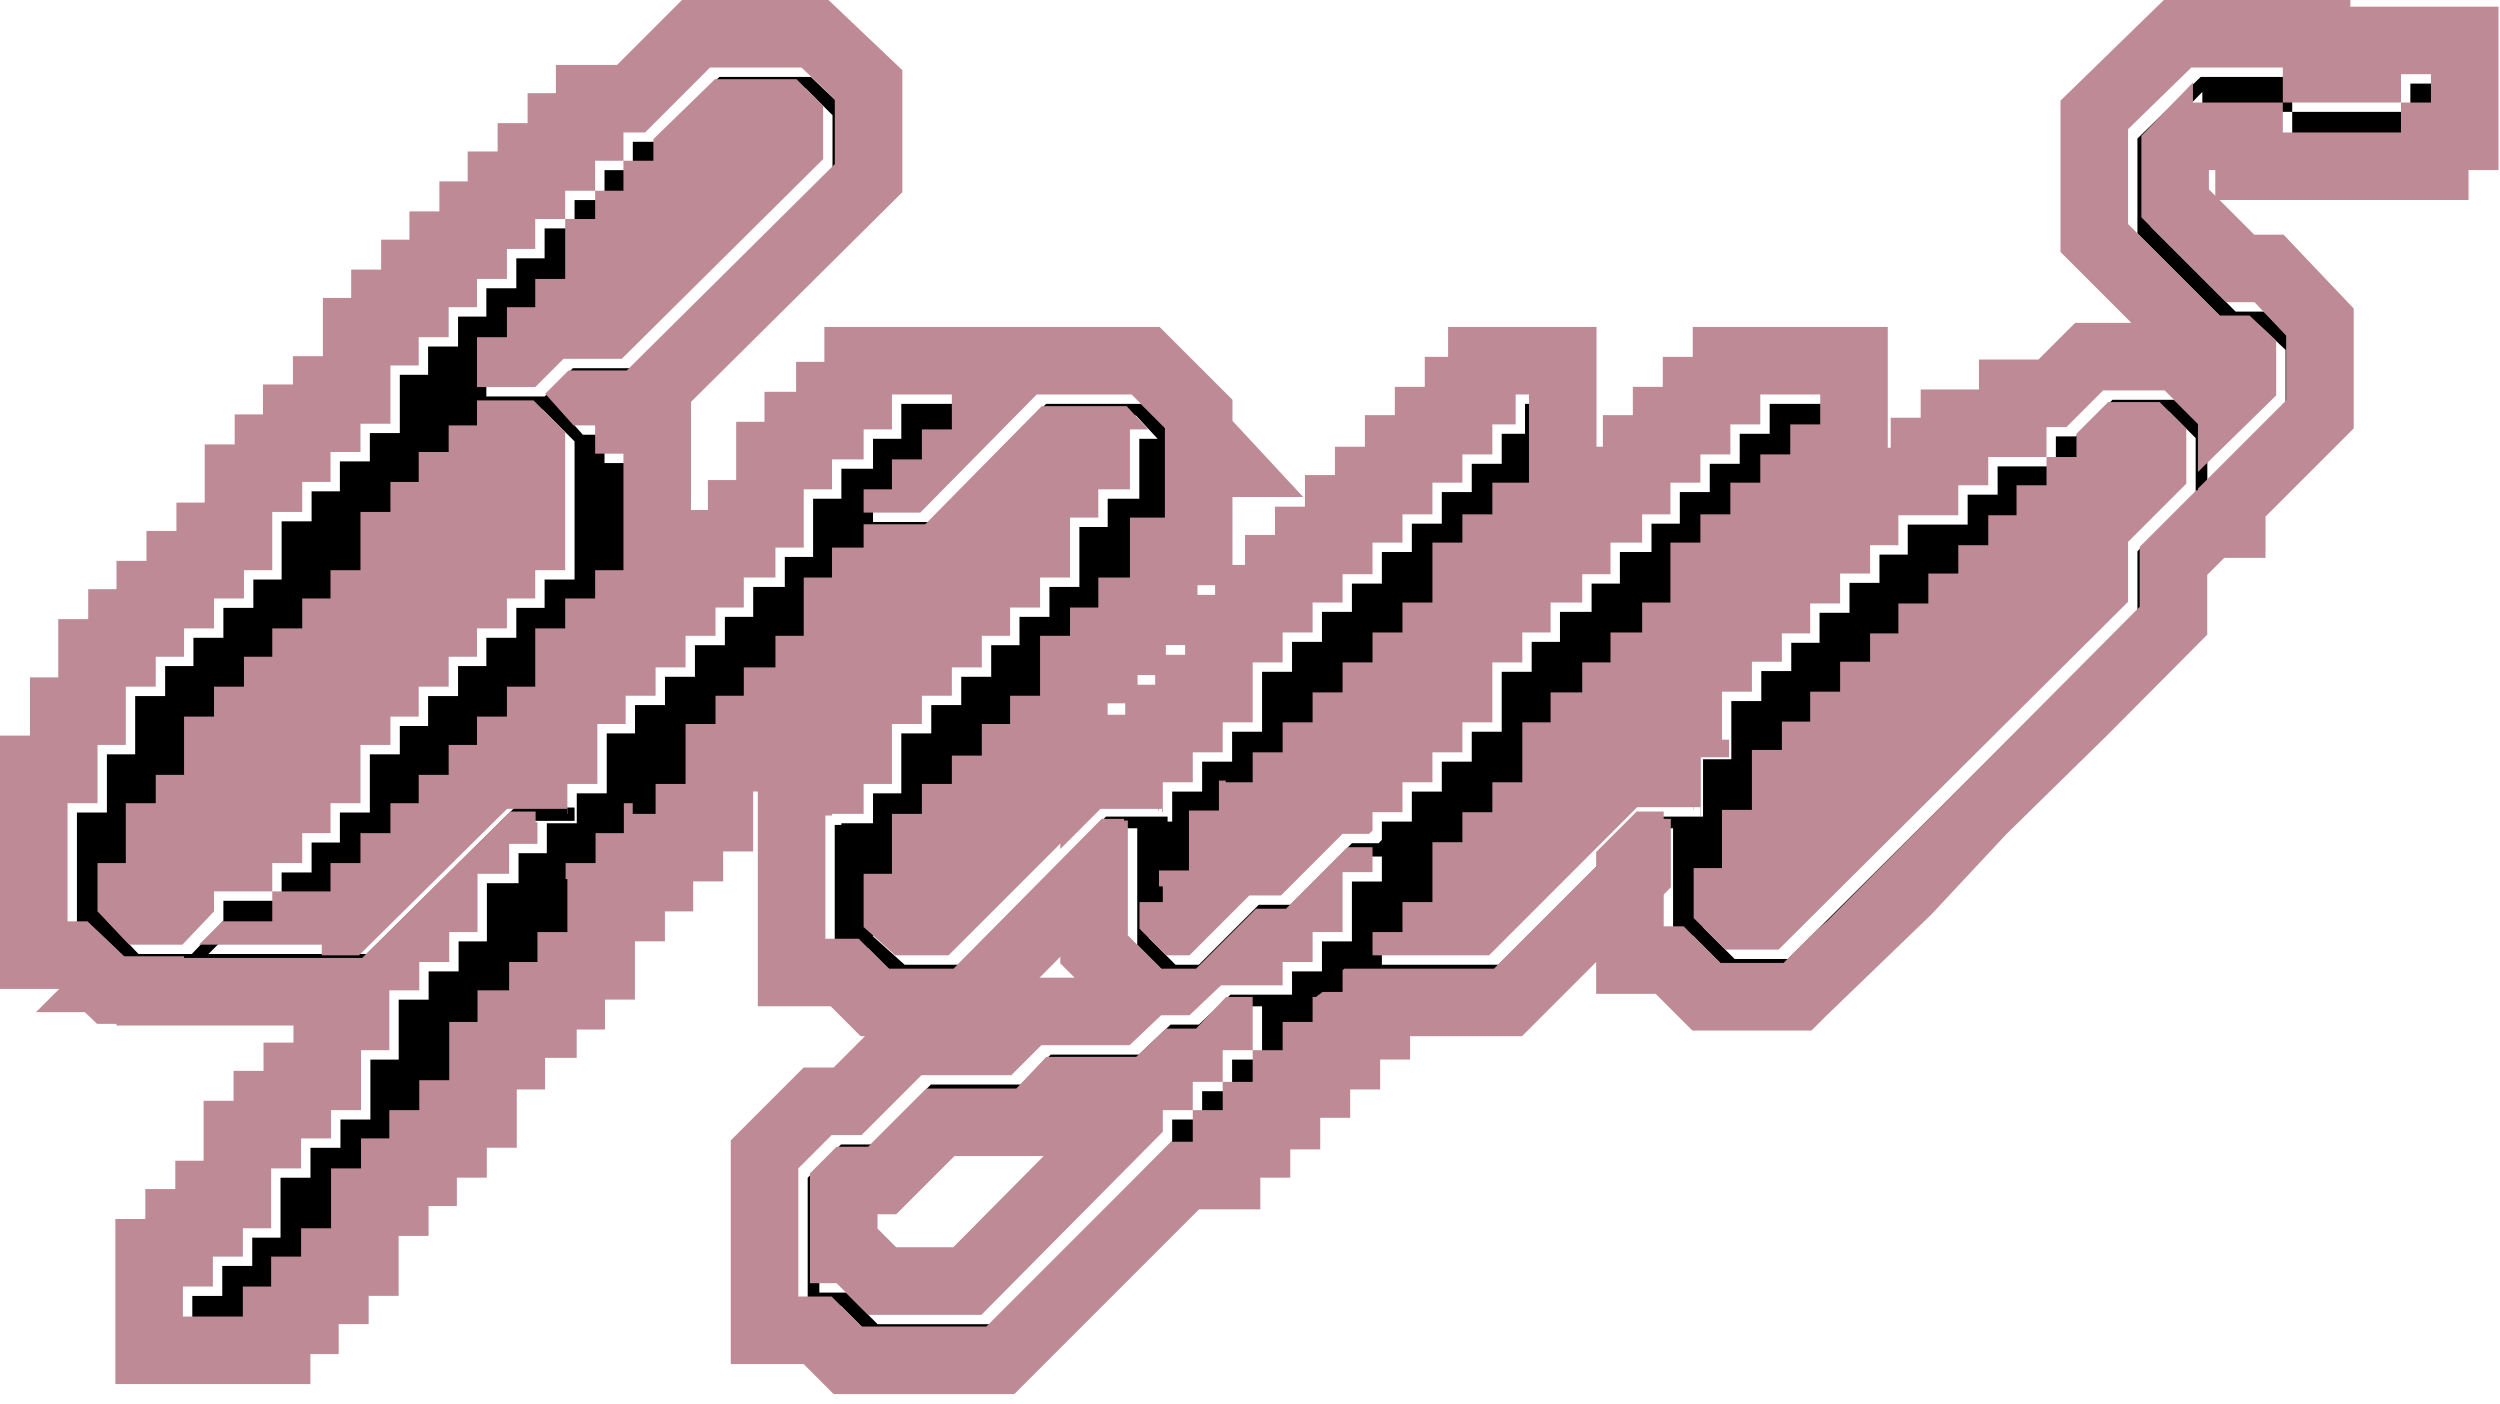 <svg width="130" height="73" viewBox="0 0 130 73" fill="none" xmlns="http://www.w3.org/2000/svg">
<path d="M108.463 23.04V24.252H106.905V25.723H105.348V27.281H103.876V28.838H102.318V30.31H100.761V31.867H99.203V33.425H97.732V34.897H96.174V36.454H94.616V38.012H93.145V39.483H91.587V42.599H90.029V45.628H88.558V48.224L90.202 49.869H92.972L111.146 31.781V28.665L114.175 25.636V22.78L112.79 21.395H110.107L108.463 23.04ZM126.897 5.817H125.339V7.375H119.195V5.817H114.521V4.779L111.838 7.548V11.789L116.252 16.203H117.723L119.368 17.934V21.309L114.781 25.896V25.982H114.694L111.752 28.925V32.041L95.481 48.398L94.789 49.003L93.231 50.561H89.942L88.038 48.657H87V42.599H88.558V39.483H90.029V36.454H91.587V34.897H93.145V33.425H94.616V31.867H96.174V30.31H97.732V28.838H99.203V27.281H102.318V25.723H103.876V24.252H106.905V22.694H107.944L109.848 20.79H113.05L114.781 22.521V25.03L118.849 21.049V18.193L117.464 16.895H115.906L111.146 12.135V7.202L114.435 4H119.195V5.817H125.339V4.346H126.897V5.817Z" fill="black"/>
<path d="M62.511 56.743H64.069V55.099H65.627V52.329H64.242L62.684 53.974H61.126L59.569 55.445H54.895L53.337 57.089H48.664L45.635 60.118H43.99L42.606 61.503V67.215H43.99L45.635 68.859H51.52L60.953 59.339V58.214H62.511V56.743ZM64.069 58.214H62.511V59.859H61.386L51.78 69.465H45.289L43.731 67.907H42V61.243L43.731 59.513H45.289L48.404 56.397H53.078L54.636 54.839H59.222L60.867 53.281H62.338L63.982 51.723H67.185V50.512H68.742V48.954H70.3V45.838H71.858V44.54H70.56L67.358 47.742H65.8L62.684 50.858H60.867L59.136 49.127V42.723H60.953V41.165H62.511V39.607H64.069V38.049H65.627V34.934H67.185V33.376H68.742V31.818H70.3V30.347H71.858V28.703H73.416V27.231H74.974V25.587H76.531V24.116H78.089V22.558H79.301V21H79.993V25.587H78.089V27.231H76.531V28.703H74.974V31.818H73.416V33.376H71.858V34.934H70.3V36.492H68.742V38.049H67.185V39.607H65.627V41.165H64.069V42.723H62.511V45.838H60.953V47.396H59.742V48.781L61.126 50.166H62.338L65.454 47.05H67.098L70.3 43.848H71.685L71.858 43.675V42.723H73.416V41.165H74.974V39.607H76.531V38.049H78.089V34.934H79.647V33.376H81.118V31.818H82.763V30.347H84.234V28.703H85.878V27.231H87.35V25.587H88.907V24.116H90.465V22.558H92.023V21H95.139V22.558H93.581V24.116H92.023V25.587H90.465V27.231H88.907V28.703H87.35V31.818H85.878V33.376H84.234V34.934H82.763V36.492H81.118V38.049H79.647V41.165H78.089V42.723H76.531V44.281H74.974V47.396H73.416V48.954H71.858V50.166H77.916L85.619 42.463H88.907V43.069H85.965L78.176 50.858H70.387L70.3 50.944V52.07H69.262L68.915 52.329H68.742V53.627H67.185V55.099H65.627V56.743H64.069V58.214Z" fill="black"/>
<path d="M54.398 21H59.331L61.062 22.731V27.404H59.244V30.52H57.6V32.078H56.128V33.549H54.571V36.665H53.013V38.136H51.542V39.78H49.984V41.252H48.426V42.809H46.868V45.925H45.397V48.694L47.041 50.166H49.811L57.513 42.463H60.715V43.069H57.773L50.07 50.858H46.695L45.137 49.3H43.406V42.896H43.752V42.809H45.397V41.252H46.868V38.136H48.426V36.665H49.984V35.193H51.542V33.549H53.013V32.078H54.571V30.52H56.128V27.404H57.6V25.933H59.244V22.817H60.196L59.071 21.606H54.657L48.599 27.75H45.397V28.962H43.752V30.52H42.281V33.549H40.81V35.193H39.166V36.665H37.694V38.136H36.137V41.252H34.579V42.809H33.021V44.367H31.55V45.925H29.992V48.954H28.434V50.512H26.963V51.983H25.318V53.627H23.847V56.657H22.289V58.214H20.732V59.686H19.26V61.243H17.703V64.359H16.145V65.83H14.587V67.388H13.116V68.946H10V67.388H11.558V65.83H13.116V64.359H14.587V61.243H16.145V59.686H17.703V58.214H19.26V55.099H20.732V51.983H22.289V50.512H23.847V48.954H25.318V45.925H26.963V44.367H28.434V42.809H29.992V41.252H31.55V38.136H33.021V36.665H34.579V35.193H36.137V33.549H37.694V32.078H39.166V30.52H40.81V28.962H42.281V25.933H43.752V24.375H45.397V22.817H46.868V21H49.984V22.817H48.426V24.375H46.868V25.933H45.397V27.145H48.339L54.398 21Z" fill="black"/>
<path d="M11.616 46.84H14.645V45.368H16.203V43.811H17.674V42.253H19.232V39.224H20.79V37.752H22.261V36.195H23.819V34.637H25.29V33.166H26.848V31.608H28.319V30.137H29.877V22.953L28.233 21.309H25.29V22.607H23.819V23.992H22.261V25.55H20.79V27.108H19.232V30.137H17.674V31.608H16.203V33.166H14.645V34.637H13.174V36.195H11.616V37.752H10.058V40.782H8.587V42.253H7.029V45.368H5.558V47.878L7.202 49.609H9.972L11.616 47.878V46.84ZM34.464 8.847H32.906V10.404H31.435V11.876H29.877V14.991H28.319V16.462H26.848V18.02H25.29V20.617H28.319L29.79 19.145H32.819L43.291 8.76V5.991L41.907 4.606H37.666L34.464 7.721V8.847ZM34.031 7.375L37.406 4H42.166L43.897 5.644V9.02L33.079 19.751H30.05L28.838 20.963L30.31 22.607H31.435V24.078H32.906V30.137H31.435V31.608H29.877V33.166H28.319V36.195H26.848V37.752H25.29V39.224H23.819V40.782H22.261V42.253H20.79V43.811H19.232V45.368H17.674V46.84H14.645V48.398H12.049L10.837 49.609H19.059L26.761 41.993H29.877V42.686H27.021L19.318 50.301H10.058V50.215H6.943L5.039 48.398H4V42.253H5.558V39.224H7.029V36.195H8.587V34.637H10.058V33.166H11.616V31.608H13.174V30.137H14.645V27.108H16.203V25.55H17.674V23.992H19.232V22.521H20.79V19.491H22.261V18.02H23.819V16.462H25.29V14.991H26.848V13.433H28.319V11.876H29.877V10.404H31.435V8.847H32.906V7.375H34.031Z" fill="black"/>
<path fill-rule="evenodd" clip-rule="evenodd" d="M107.456 22.206H106.418V23.764H103.389V25.235H101.831V26.793H98.715V28.351H97.244V29.822H95.686V31.38H94.129V32.938H92.657V34.409H91.099V35.967H89.542V38.996H88.07V42.112H88.049V41.592H84.761L83 43.353V38.599H84.558V35.483H86.029V32.454H87.587V30.896H89.145V29.425H90.616V27.867H92.174V26.31H93.732V24.838H95.203V23.281H98.318V21.723H99.876V20.252H102.905V18.694H106.001L107.905 16.79H110.833L107.146 13.103V5.232L112.52 3.10457e-06H113.301L115.765 -1.55229e-06L117.546 3.10457e-06H122.22V0.346H129.922V8.843H128.364V10.4H115.417L117.22 12.203H118.744L122.393 16.044V22.276L117.806 26.863V29.008H115.662L114.777 29.892V33.003L109.554 38.253L104.353 43.353L100.429 47.553L94.951 52.834L94.199 53.586H88L86.096 51.682H83V44.305L85.107 42.198H86.513V48.17H87.551L89.455 50.074H92.744L94.302 48.516L94.994 47.91L111.264 31.553V28.438L114.207 25.495H114.293V25.408L118.88 20.822V17.446L117.236 15.715H115.765L111.351 11.302V7.061L114.034 4.291V5.33H118.707V6.888H124.852V5.33H126.41V3.859H124.852V5.33H118.707V3.513H113.947L110.659 6.715V11.648L115.419 16.408H116.976L118.361 17.706V20.562L114.293 24.543V22.033L112.563 20.302H109.36L107.456 22.206ZM109.62 20.908L107.976 22.552V23.764H106.418V25.235H104.86V26.793H103.389V28.351H101.831V29.822H100.273V31.38H98.715V32.938H97.244V34.409H95.686V35.967H94.129V37.525H92.657V38.996H91.099V42.112H89.542V45.141H88.07V47.737L89.715 49.381H92.484L110.659 31.294V28.178L113.688 25.149V22.293L112.303 20.908H109.62ZM114.863 9.847V8.843H115.195V10.178L114.863 9.847Z" fill="#BD8A96"/>
<path fill-rule="evenodd" clip-rule="evenodd" d="M55.136 45.041V50.095L55.88 50.839H52.693L51.135 52.397H46.462L43.346 55.513H41.788L38 59.301V70.932H41.788L43.346 72.49H52.747L62.353 62.884H65.536V61.239H67.094V59.768H68.652V58.124H70.21V56.653H71.767V55.095H73.325V53.883H79.143L86.883 46.143V42.581H85.477L77.688 50.37H69.899L69.813 50.457V51.582H68.774L68.428 51.842H68.255V53.14H66.697V54.611H65.139V51.842H63.755L62.197 53.486H60.639L59.081 54.957H54.408L52.85 56.602H48.176L45.147 59.631H43.503L42.118 61.016V66.728H43.503L45.147 68.372H51.032L60.466 58.852V57.727H62.024V59.371H60.899L51.292 68.978H44.801L43.243 67.42H41.513V60.756L43.243 59.025H44.801L47.917 55.909H52.59L54.148 54.352H58.735L60.379 52.794H61.851L63.495 51.236H66.697V50.024H68.255V48.467H69.813V45.351H71.371V44.053H70.072L66.87 47.255H65.312L62.197 50.37H60.379L58.648 48.64V42.668H57.483L55.136 45.041ZM57.223 42.062H60.425V42.235H60.466V40.678H62.024V39.12H63.581V37.562H65.139V34.446H66.697V32.889H68.255V31.331H69.813V29.859H71.371V28.215H72.928V26.744H74.486V25.099H76.044V23.628H77.602V22.07H78.813V20.512H79.506V25.099H77.602V26.744H76.044V28.215H74.486V31.331H72.928V32.889H71.371V34.446H69.813V36.004H68.255V37.562H66.697V39.12H65.139V40.678H63.581V42.235H62.024V45.351H60.466V46.909H59.254V48.293L60.639 49.678H61.851L64.966 46.563H66.611L69.813 43.36H71.197L71.371 43.187V42.235H72.928V40.678H74.486V39.12H76.044V37.562H77.602V34.446H79.16V32.889H80.631V31.331H82.275V29.859H83.746V28.215H85.391V26.744H86.862V25.099H88.42V23.628H89.978V22.07H91.535V20.512H94.651V22.07H93.093V23.628H91.535V25.099H89.978V26.744H88.42V28.215H86.862V31.331H85.391V32.889H83.746V34.446H82.275V36.004H80.631V37.562H79.16V40.678H77.602V42.235H76.044V43.793H74.486V46.909H72.928V48.467H71.371V49.678H77.429L85.131 41.976H88.42V42.495H88.441V39.379H89.912V38.463H85.788V37.959H87.259V36.401H88.903V34.843H90.375V31.728H91.932V30.256H93.49V28.612H95.048V27.141H96.606V25.583H98.164V17H88.023V18.558H86.465V20.116H84.907V21.587H83.35V23.231H83.018V17H75.301V18.558H74.089V20.116H72.531V21.587H70.974V23.231H69.416V24.703H67.858V26.347H66.3V27.818H64.742V29.376H63.185V30.934H61.627V34.049H60.069V35.607H58.511V37.165H56.953V38.723H55.136V44.15L57.223 42.062ZM91.932 39.379H91.47V42.495H89.912V45.524H88.441V46.094H91.932V39.379ZM62.024 57.727H63.581V56.256H65.139V54.611H63.581V56.256H62.024V57.727ZM54.27 60.114H49.632L46.602 63.143H45.631V63.888L46.602 64.859H49.568L54.27 60.114Z" fill="#BD8A96"/>
<path fill-rule="evenodd" clip-rule="evenodd" d="M32.136 30.206H32.512V29.549H33.694V28.078H35.166V26.52H36.81V24.962H38.281V21.933H39.752V20.375H41.397V18.817H42.868V17H60.298L64.087 20.788V21.883L67.764 25.843H64.087V30.429H62.269V33.545H60.625V35.103H59.154V36.574H57.596V38.463H63.384V39.033H61.826V40.591H60.268V42.149H60.228V41.976H57.026L49.323 49.678H46.554L44.909 48.207V45.438H46.381V42.322H47.938V40.764H49.496V39.293H51.054V37.648H52.525V36.177H54.083V33.062H55.641V31.59H57.112V30.032H58.757V26.917H60.574V22.243L58.843 20.513H53.91L47.852 26.657H44.909V25.446H46.381V23.888H47.938V22.33H49.496V20.513H46.381V22.33H44.909V23.888H43.265V25.446H41.794V28.475H40.322V30.032H38.678V31.59H37.207V33.062H35.649V34.706H34.091V36.177H32.533V37.648H31.062V40.764H29.504V42.322H29.483V42.062H26.367L18.665 49.678H16.732V47.983H18.289V46.512H19.847V44.954H21.318V42.322H21.867V41.925H22.963V40.851H23.425V40.367H24.434V39.293H24.896V38.809H25.992V37.822H26.454V37.252H27.55V36.264H27.925V34.136H29.021V33.235H29.483V32.665H30.579V31.677H31.041V31.193H32.136V30.206ZM16.732 50.37V51.099H15.26V54.214H13.703V55.686H12.145V57.243H10.587V60.359H9.116V61.83H7.558V63.388H6V71.971H16.141V70.413H17.612V68.855H19.17V67.384H20.728V64.269H22.285V62.711H23.757V61.239H25.314V59.682H26.872V56.653H28.343V55.008H29.988V53.537H31.459V51.979H33.017V48.95H34.575V47.392H36.046V45.834H37.604V44.277H39.162V41.161H39.406V52.325H43.195L44.753 53.883H51.049L58.451 46.398V42.581H57.285L49.583 50.37H46.208L44.65 48.813H42.919V42.408H43.265V42.322H44.909V40.764H46.381V37.648H47.938V36.177H49.496V34.706H51.054V33.062H52.525V31.59H54.083V30.032H55.641V26.917H57.112V25.446H58.757V22.33H59.709L58.584 21.118H54.17L48.112 27.263H44.909V28.475H43.265V30.032H41.794V33.062H40.322V34.706H38.678V36.177H37.207V37.648H35.649V40.764H34.091V42.322H32.533V43.88H31.062V45.438H29.504V48.467H27.947V50.024H26.475V51.496H24.831V53.14H23.36V56.169H21.802V57.727H20.244V59.198H18.773V60.756H17.215V63.871H15.657V65.343H14.099V66.901H12.628V68.458H9.513V66.901H11.07V65.343H12.628V63.871H14.099V60.756H15.657V59.198H17.215V57.727H18.773V54.611H20.244V51.496H21.802V50.024H23.36V48.467H24.831V45.438H26.475V43.88H27.947V42.755H26.627L18.924 50.37H16.732ZM60.268 46.094V45.264H61.826V42.149H63.384V40.591H63.74V46.094H60.268Z" fill="#BD8A96"/>
<path fill-rule="evenodd" clip-rule="evenodd" d="M6.542 44.881V41.765H8.099V40.294H9.571V37.265H11.129V35.707H12.686V34.149H14.158V32.678H15.715V31.12H17.187V29.649H18.744V26.62H20.302V25.062H21.773V23.504H23.331V22.12H24.803V20.822H27.745L29.39 22.466V29.649H27.832V31.12H26.36V32.678H24.803V34.149H23.331V35.707H21.773V37.265H20.302V38.736H18.744V41.765H17.187V43.323H15.715V44.881H14.158V46.352H11.129V47.391L9.484 49.122H6.715L5.07 47.391V44.881H6.542ZM3.513 41.765H5.07V38.736H6.542V35.707H8.099V34.149H9.571V32.678H11.129V31.12H12.686V29.649H14.158V26.62H15.715V25.062H17.187V23.504H18.744V22.033H20.302V19.004H21.773V17.533H23.331V15.975H24.803V14.504H26.36V12.946H27.832V11.388H29.39V14.504H27.832V15.975H26.36V17.533H24.803V20.129H27.832L29.303 18.658H32.332L42.804 8.273V5.503L41.419 4.118H37.178L33.976 7.234V8.359H32.419V6.888H33.544L36.919 3.513H41.679L43.41 5.157V8.532L32.592 19.264H29.563L28.351 20.475L29.822 22.12H30.947V23.591H32.419V29.649H30.947V31.12H29.39V32.678H27.832V35.707H26.36V37.265H24.803V38.736H23.331V40.294H21.773V41.765H20.302V43.323H18.744V44.881H17.187V46.352H14.158V47.91H11.561L10.35 49.122H18.571L26.274 41.506H29.39V41.765H29.411V40.208H30.969V37.092H31.344V36.191H32.44V35.621H32.902V34.633H33.998V34.149H34.46V33.162H35.556V32.505H35.931V20.899L46.922 9.995V3.649L43.081 0H35.464L32.089 3.375H28.906V4.847H27.435V6.404H25.877V7.876H24.319V9.433H22.848V10.991H21.29V12.463H19.819V14.02H18.261V15.492H16.79V18.521H15.232V19.992H13.674V21.55H12.203V23.108H10.645V26.137H9.174V27.608H7.616V29.166H6.058V30.637H4.587V32.195H3.029V35.224H1.558V38.253H0V51.423H3.081L1.87 52.634H4.413L5.048 53.24H6.058V53.327H20.151V50.939H21.709V49.468H23.266V47.91H24.738V44.881H26.382V43.323H27.853V42.198H26.534L18.831 49.814H9.571V49.727H6.455L4.551 47.91H3.513V41.765ZM29.411 45.711H32.902V41.765H32.44V43.323H30.969V44.881H29.411V45.711ZM32.419 9.917V8.359H30.947V9.917H29.39V11.388H30.947V9.917H32.419Z" fill="#BD8A96"/>
</svg>
